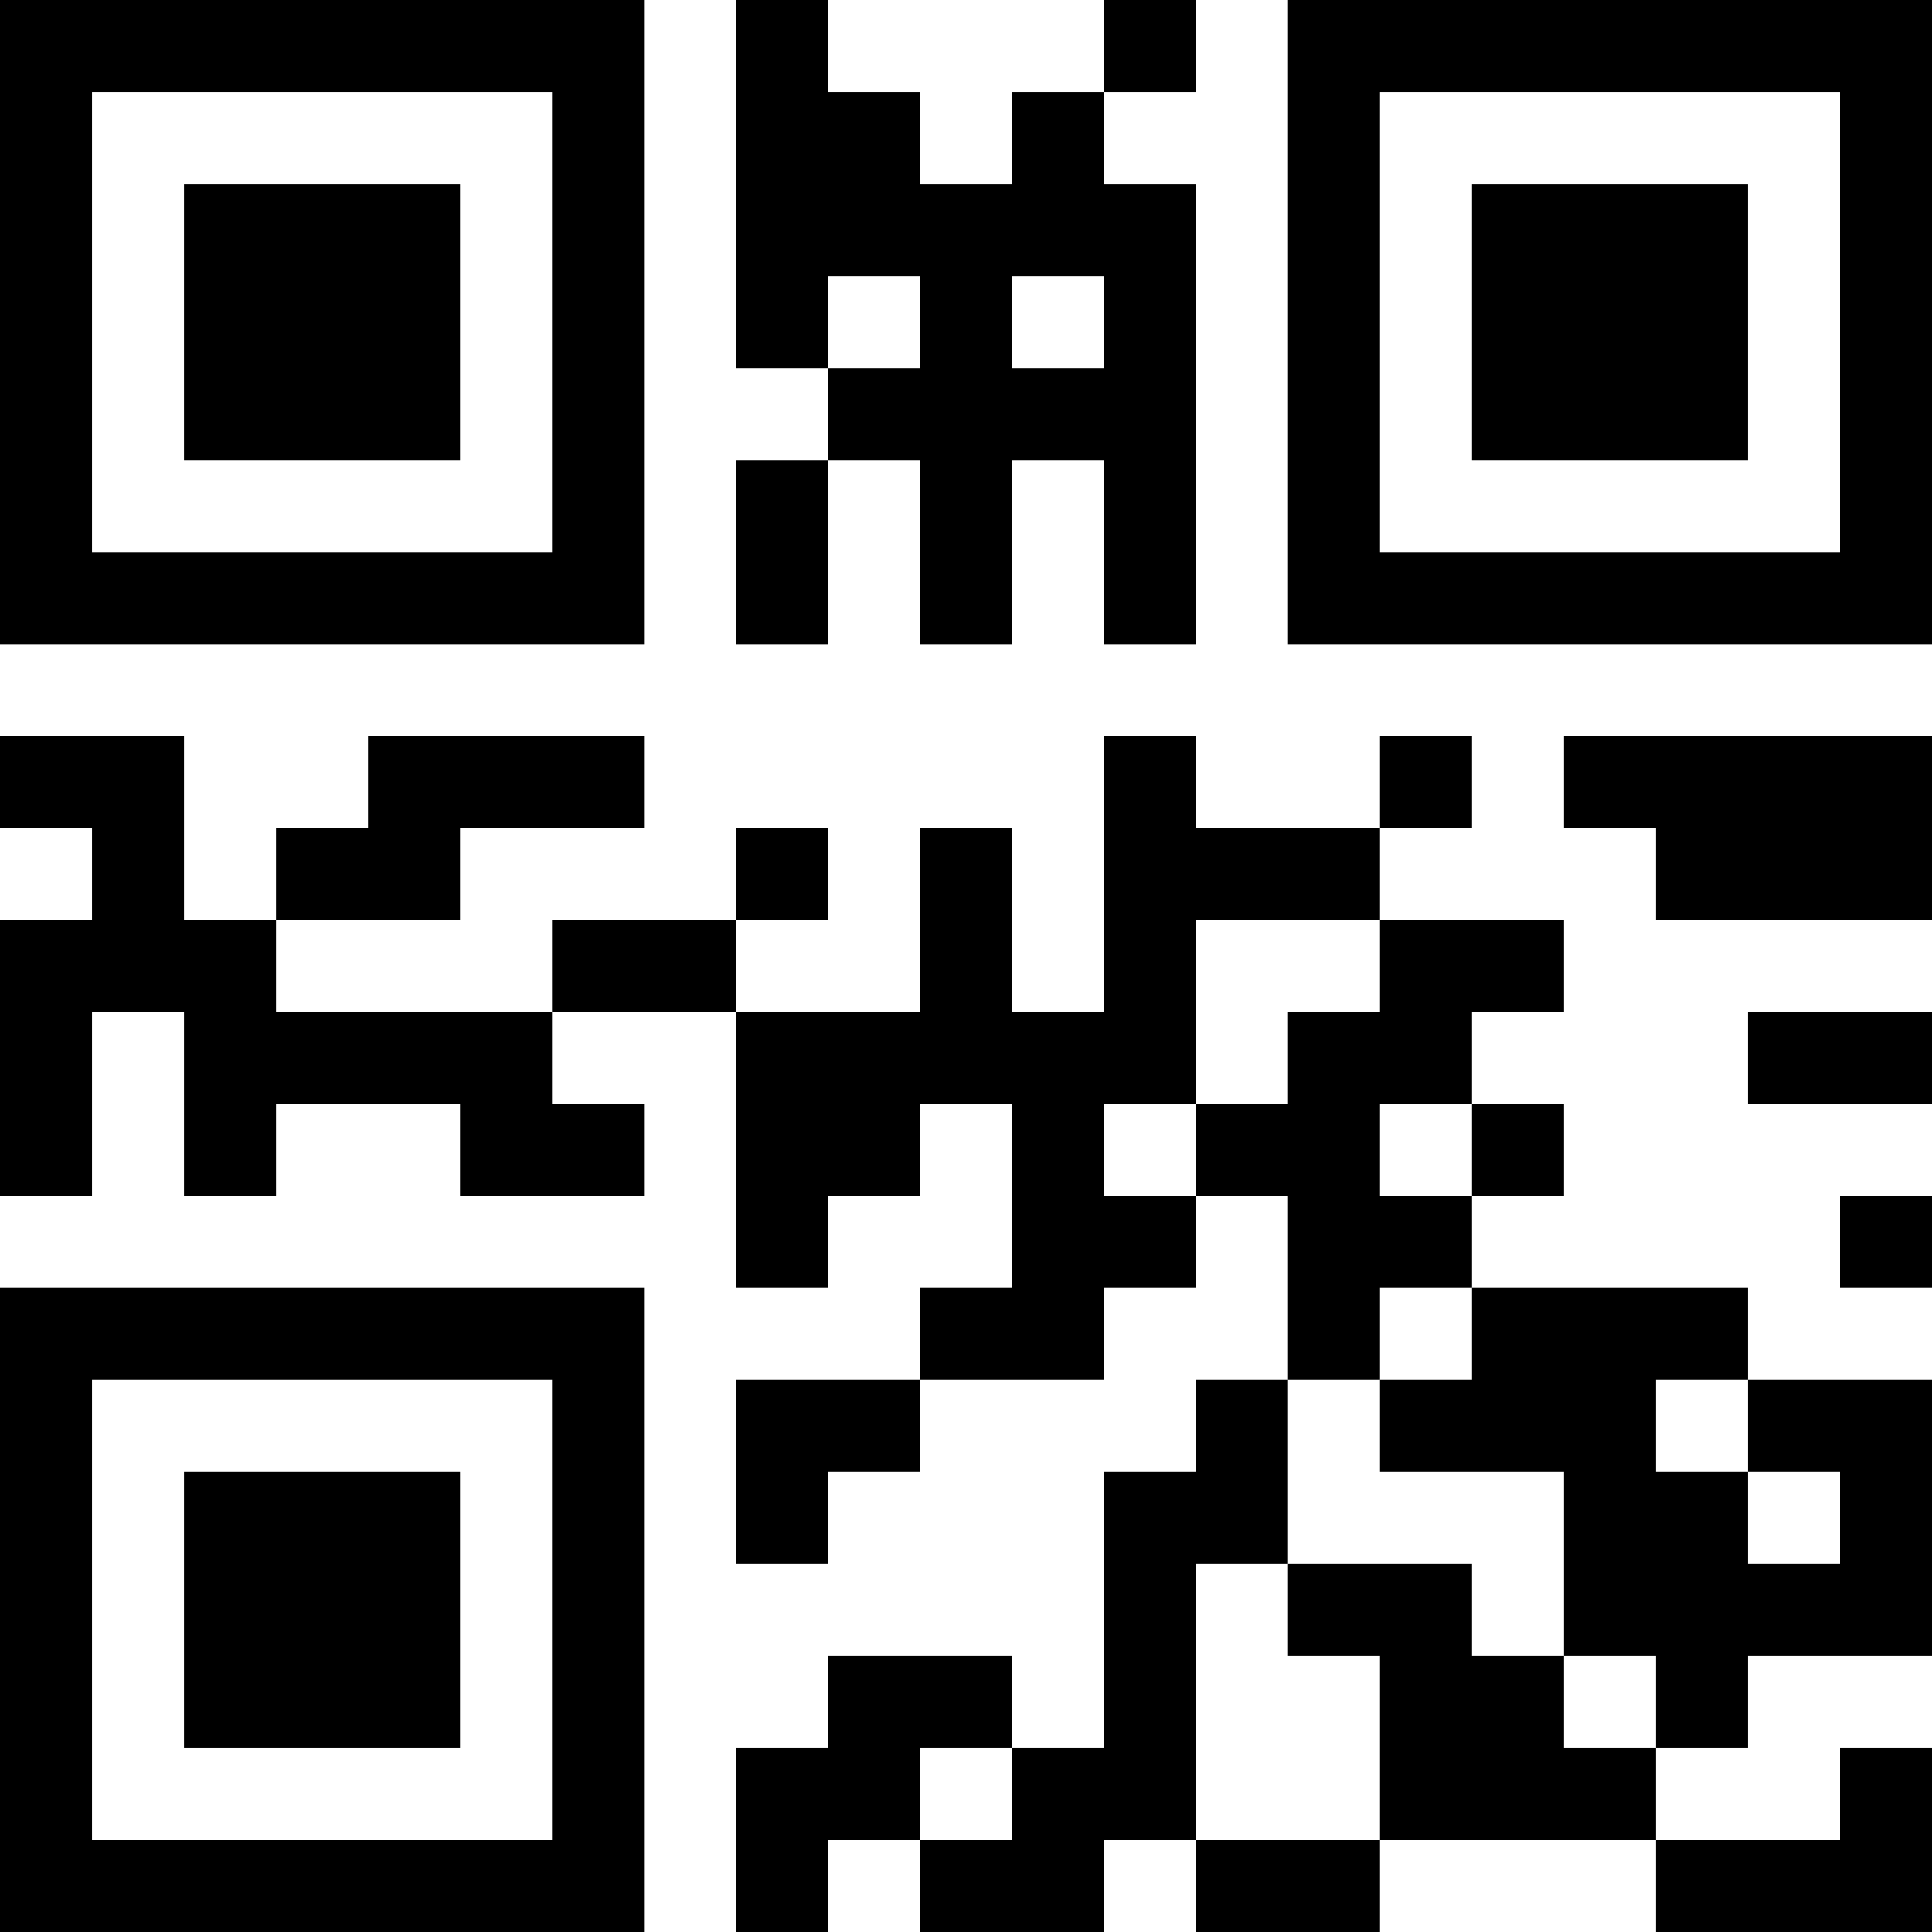 <?xml version="1.0" encoding="UTF-8"?>
<svg xmlns="http://www.w3.org/2000/svg" version="1.1" width="200" height="200" viewBox="0 0 200 200"><rect x="0" y="0" width="200" height="200" fill="#ffffff"/><g transform="scale(9.524)"><g transform="translate(0,0)"><path fill-rule="evenodd" d="M8 0L8 4L9 4L9 5L8 5L8 7L9 7L9 5L10 5L10 7L11 7L11 5L12 5L12 7L13 7L13 2L12 2L12 1L13 1L13 0L12 0L12 1L11 1L11 2L10 2L10 1L9 1L9 0ZM9 3L9 4L10 4L10 3ZM11 3L11 4L12 4L12 3ZM0 8L0 9L1 9L1 10L0 10L0 13L1 13L1 11L2 11L2 13L3 13L3 12L5 12L5 13L7 13L7 12L6 12L6 11L8 11L8 14L9 14L9 13L10 13L10 12L11 12L11 14L10 14L10 15L8 15L8 17L9 17L9 16L10 16L10 15L12 15L12 14L13 14L13 13L14 13L14 15L13 15L13 16L12 16L12 19L11 19L11 18L9 18L9 19L8 19L8 21L9 21L9 20L10 20L10 21L12 21L12 20L13 20L13 21L15 21L15 20L18 20L18 21L21 21L21 19L20 19L20 20L18 20L18 19L19 19L19 18L21 18L21 15L19 15L19 14L16 14L16 13L17 13L17 12L16 12L16 11L17 11L17 10L15 10L15 9L16 9L16 8L15 8L15 9L13 9L13 8L12 8L12 11L11 11L11 9L10 9L10 11L8 11L8 10L9 10L9 9L8 9L8 10L6 10L6 11L3 11L3 10L5 10L5 9L7 9L7 8L4 8L4 9L3 9L3 10L2 10L2 8ZM17 8L17 9L18 9L18 10L21 10L21 8ZM13 10L13 12L12 12L12 13L13 13L13 12L14 12L14 11L15 11L15 10ZM19 11L19 12L21 12L21 11ZM15 12L15 13L16 13L16 12ZM20 13L20 14L21 14L21 13ZM15 14L15 15L14 15L14 17L13 17L13 20L15 20L15 18L14 18L14 17L16 17L16 18L17 18L17 19L18 19L18 18L17 18L17 16L15 16L15 15L16 15L16 14ZM18 15L18 16L19 16L19 17L20 17L20 16L19 16L19 15ZM10 19L10 20L11 20L11 19ZM0 0L0 7L7 7L7 0ZM1 1L1 6L6 6L6 1ZM2 2L2 5L5 5L5 2ZM14 0L14 7L21 7L21 0ZM15 1L15 6L20 6L20 1ZM16 2L16 5L19 5L19 2ZM0 14L0 21L7 21L7 14ZM1 15L1 20L6 20L6 15ZM2 16L2 19L5 19L5 16Z" fill="#000000"/></g></g></svg>
